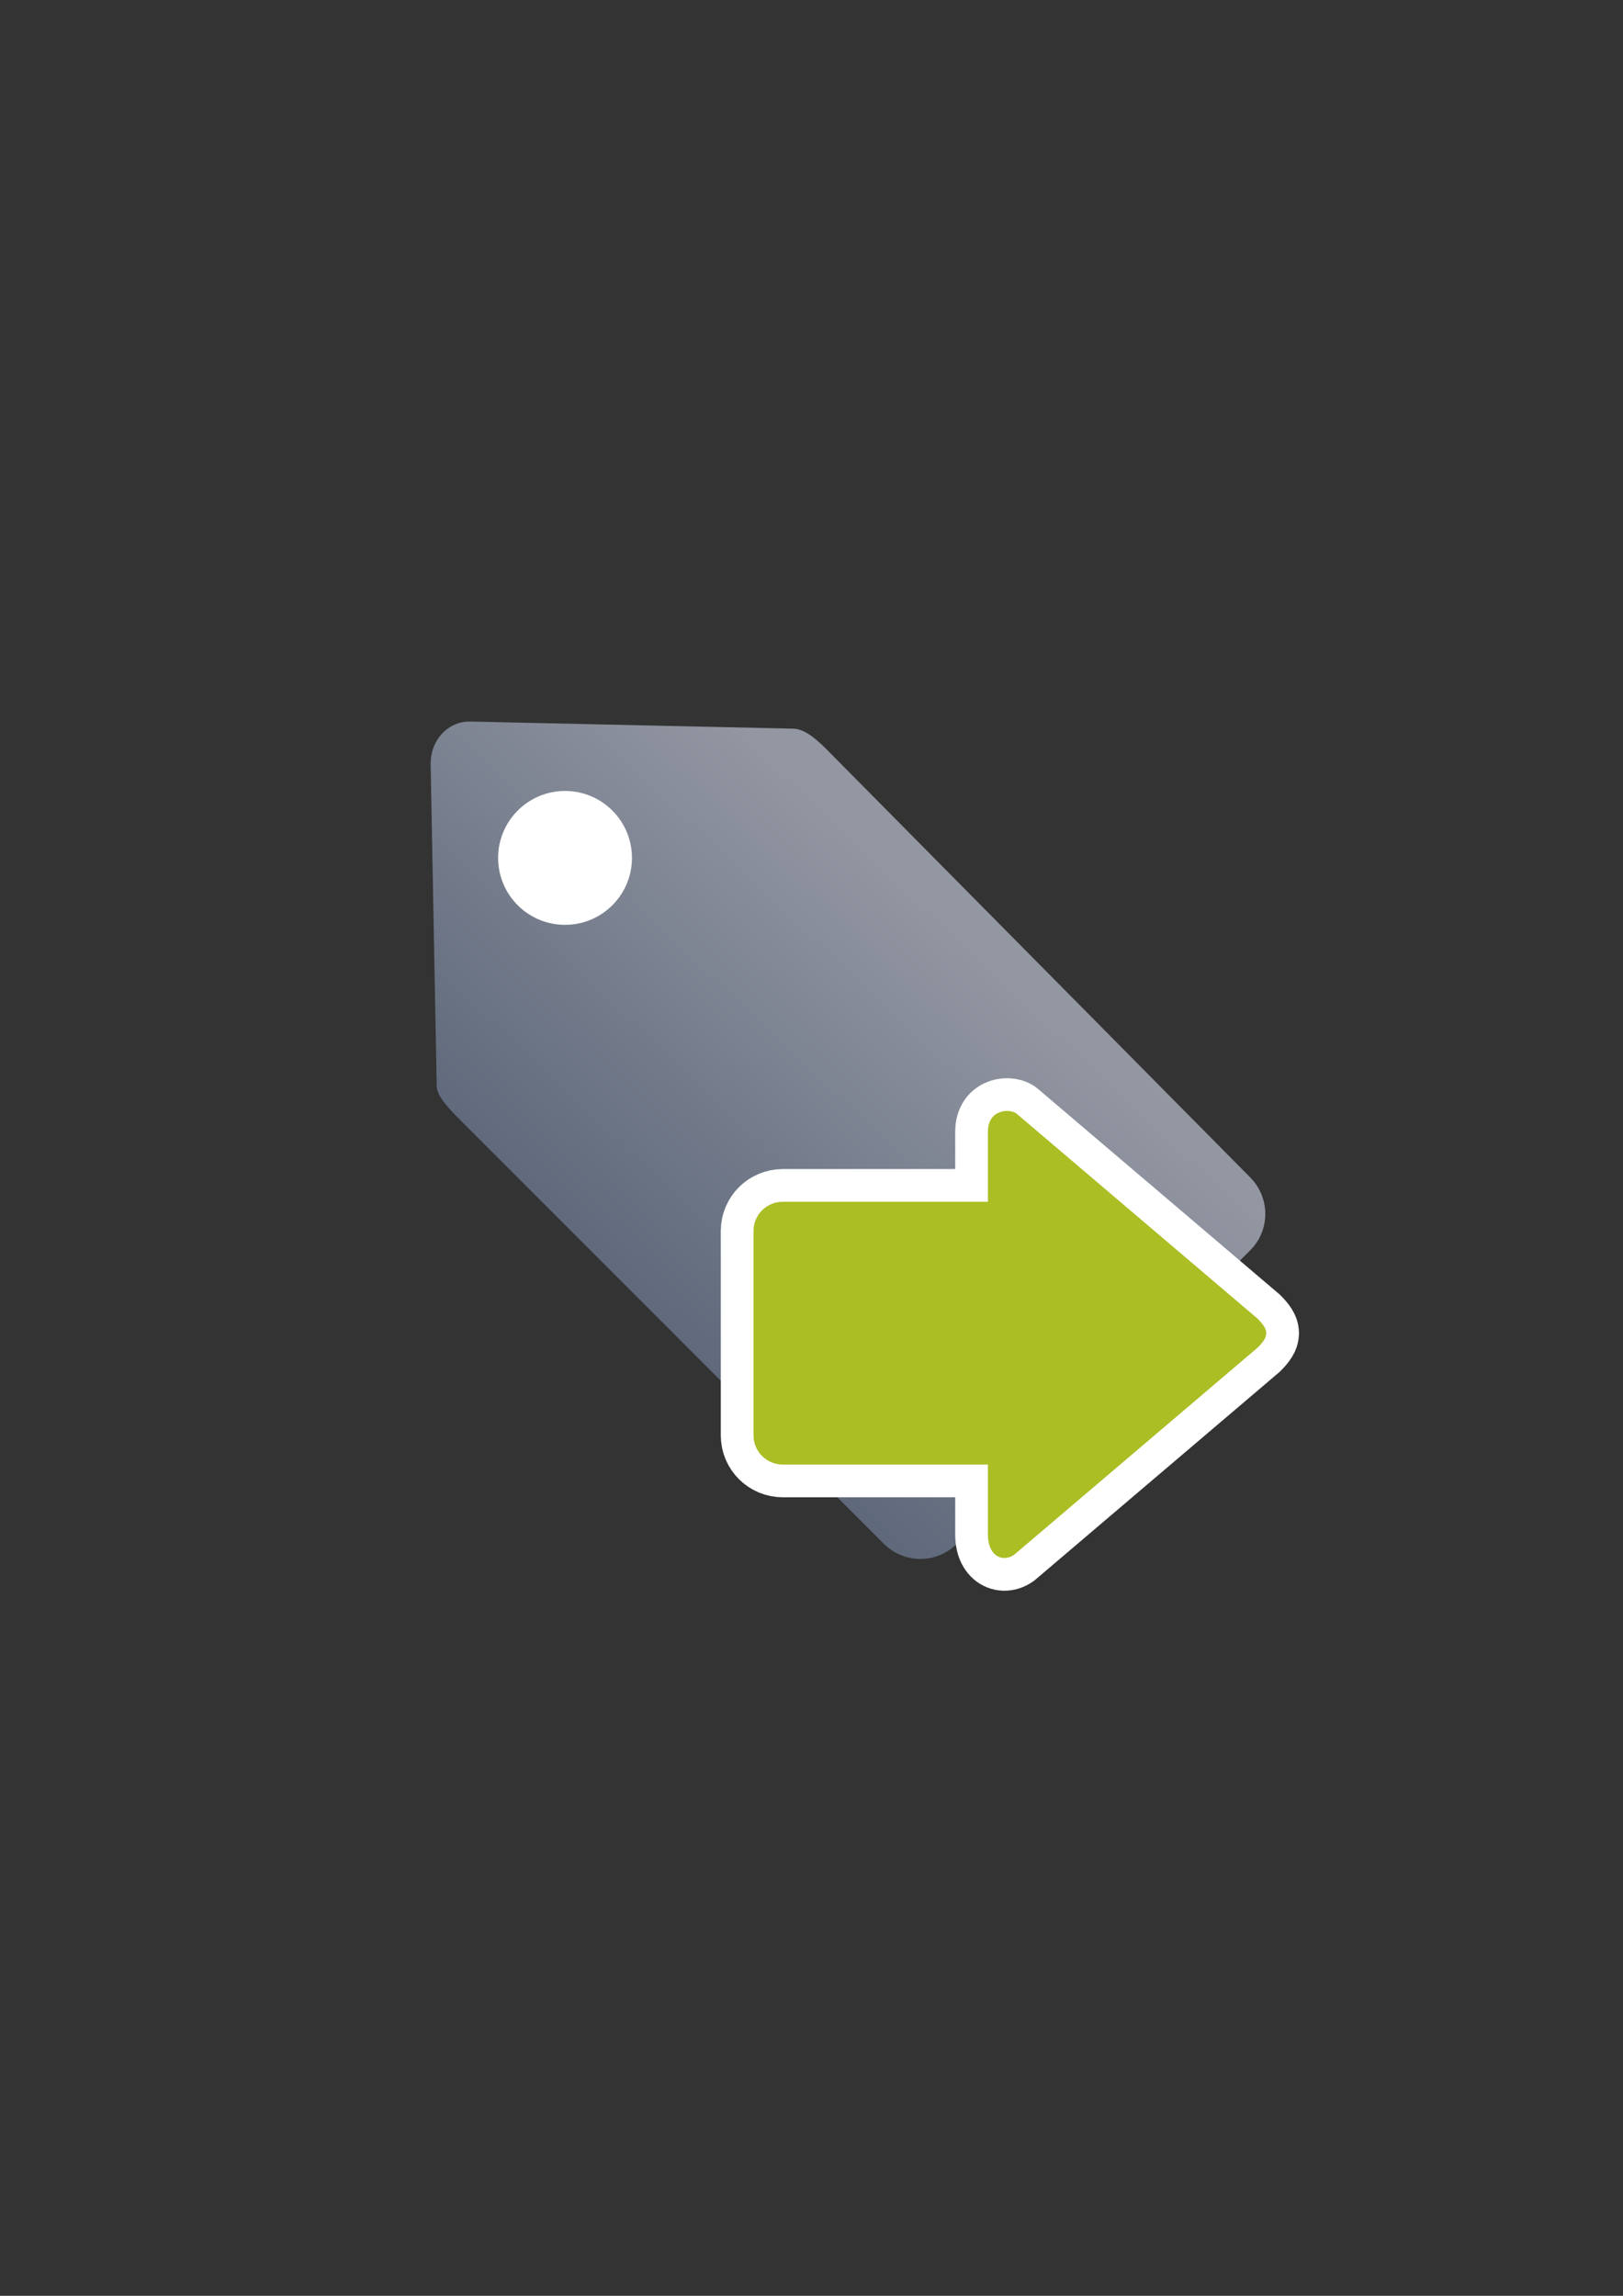 <?xml version="1.0" encoding="UTF-8" standalone="no"?>
<!-- Created with Inkscape (http://www.inkscape.org/) -->

<svg
   xmlns:dc="http://purl.org/dc/elements/1.1/"
   xmlns:cc="http://creativecommons.org/ns#"
   xmlns:rdf="http://www.w3.org/1999/02/22-rdf-syntax-ns#"
   xmlns:svg="http://www.w3.org/2000/svg"
   xmlns="http://www.w3.org/2000/svg"
   xmlns:xlink="http://www.w3.org/1999/xlink"
   xmlns:sodipodi="http://sodipodi.sourceforge.net/DTD/sodipodi-0.dtd"
   xmlns:inkscape="http://www.inkscape.org/namespaces/inkscape"
   width="210mm"
   height="297mm"
   viewBox="0 0 744.094 1052.362"
   id="svg2"
   version="1.1"
   inkscape:version="0.91 r13725"
   sodipodi:docname="attribute-derivate.svg"
   inkscape:export-filename="C:\Users\johannes\Documents\Arbeit\RRZE\bi-con\bi-con\scalable\documents\document.png"
   inkscape:export-xdpi="4"
   inkscape:export-ydpi="4">
  <rect x="0" y="0" width="744.094" height="1052.362" fill="#333333" stroke="none"/>
  <defs
     id="defs4">
    <linearGradient
       inkscape:collect="always"
       id="linearGradient4203">
      <stop
         style="stop-color:#5a6578;stop-opacity:1;"
         offset="0"
         id="stop4205" />
      <stop
         style="stop-color:#9397a2;stop-opacity:1"
         offset="1"
         id="stop4207" />
    </linearGradient>
    <linearGradient
       id="linearGradient2224">
      <stop
         style="stop-color:#7c7c7c;stop-opacity:1;"
         offset="0"
         id="stop4233" />
      <stop
         style="stop-color:#b8b8b8;stop-opacity:1;"
         offset="1"
         id="stop4235" />
    </linearGradient>
    <linearGradient
       id="linearGradient4237">
      <stop
         id="stop2226"
         offset="0"
         style="stop-color:#7c7c7c;stop-opacity:1;" />
      <stop
         id="stop2228"
         offset="1"
         style="stop-color:#b8b8b8;stop-opacity:1;" />
    </linearGradient>
    <linearGradient
       id="linearGradient15218">
      <stop
         id="stop15220"
         offset="0"
         style="stop-color:#eeeeef;stop-opacity:1;" />
      <stop
         id="stop2736"
         offset="0.599"
         style="stop-color:#d3d7cf;stop-opacity:1;" />
      <stop
         id="stop2738"
         offset="0.828"
         style="stop-color:#ffffff;stop-opacity:1;" />
      <stop
         id="stop15222"
         offset="1"
         style="stop-color:#d3d7cf;stop-opacity:1;" />
    </linearGradient>
    <pattern
       y="0"
       x="0"
       height="6"
       width="6"
       patternUnits="userSpaceOnUse"
       id="EMFhbasepattern" />
    <pattern
       y="0"
       x="0"
       height="6"
       width="6"
       patternUnits="userSpaceOnUse"
       id="EMFhbasepattern-5" />
    <linearGradient
       inkscape:collect="always"
       xlink:href="#linearGradient4203"
       id="linearGradient4209"
       x1="300"
       y1="632.362"
       x2="470"
       y2="452.362"
       gradientUnits="userSpaceOnUse" />
  </defs>
  <sodipodi:namedview
     id="base"
     pagecolor="#ffffff"
     bordercolor="#666666"
     borderopacity="1.0"
     inkscape:pageopacity="0.0"
     inkscape:pageshadow="2"
     inkscape:zoom="1.0273632"
     inkscape:cx="277.46567"
     inkscape:cy="491.64633"
     inkscape:document-units="px"
     inkscape:current-layer="layer1"
     showgrid="false"
     showguides="true"
     inkscape:guide-bbox="true"
     inkscape:window-width="1366"
     inkscape:window-height="721"
     inkscape:window-x="-4"
     inkscape:window-y="-4"
     inkscape:window-maximized="1">
    <sodipodi:guide
       position="315.536,730.179"
       orientation="0,1"
       id="guide3338" />
    <sodipodi:guide
       position="351.25,330.179"
       orientation="0,1"
       id="guide3340" />
    <sodipodi:guide
       position="189.107,408.839"
       orientation="1,0"
       id="guide3344" />
    <inkscape:grid
       type="xygrid"
       id="grid3440" />
    <sodipodi:guide
       position="0,0"
       orientation="0,1"
       id="guide3405" />
    <sodipodi:guide
       position="214.125,684.5"
       orientation="1,0"
       id="guide3407" />
    <sodipodi:guide
       position="0,0"
       orientation="0,1"
       id="guide3409" />
    <sodipodi:guide
       position="589.045,378.302"
       orientation="1,0"
       id="guide3411" />
    <sodipodi:guide
       position="564,683.375"
       orientation="1,0"
       id="guide3413" />
  </sodipodi:namedview>
  <g
     inkscape:label="Ebene 1"
     inkscape:groupmode="layer"
     id="layer1">
    <rect
       style="fill:none;fill-rule:evenodd;stroke:none;stroke-width:1px;stroke-linecap:butt;stroke-linejoin:miter;stroke-opacity:1"
       id="rect3336"
       width="400"
       height="400"
       x="189.145"
       y="322.27"
       inkscape:export-xdpi="4.9499998"
       inkscape:export-ydpi="4.9499998" />
    <g
       id="g4197"
       transform="matrix(1.046,-0.075,0.075,1.046,-72.171,1.973)" />
    <path
       style="opacity:1;fill:url(#linearGradient4209);fill-opacity:1;stroke:none;stroke-width:23;stroke-linecap:butt;stroke-linejoin:round;stroke-miterlimit:4;stroke-dasharray:none;stroke-opacity:1"
       d="m 203.693,335.265 c -3.994,3.652 -6.37,9.156 -6.257,15.148 l 2.787,147.5 c 0.076,4.815 6.463,11.173 10.938,15.677 l 194.062,194.062 c 9.258,9.258 24.165,9.258 33.423,0 L 573.174,573.125 c 9.258,-9.258 9.211,-24.117 0,-33.423 L 379.111,343.64 c -4.177,-4.177 -9.747,-9.393 -15.184,-9.619 L 215.531,330.744 c -4.648,-0.103 -8.732,1.68 -11.838,4.521 z"
       id="rect4173"
       inkscape:connector-curvature="0"
       sodipodi:nodetypes="ssccssssccss" />
    <circle
       style="opacity:1;fill:#ffffff;fill-opacity:1;stroke:none;stroke-width:23;stroke-linecap:butt;stroke-linejoin:round;stroke-miterlimit:4;stroke-dasharray:none;stroke-opacity:1"
       id="path4201"
       cx="259.05"
       cy="393.248"
       r="30.684" />
    <path
       inkscape:connector-curvature="0"
       id="path4177"
       d="m 580.542,611.102 c 0,2.008 -1.343,4.015 -4.03,6.692 l -110.153,93.688 c -5.373,5.354 -13.433,2.677 -13.433,-8.03 l 0,-32.121 -94.033,0 c -7.442,0 -13.433,-5.969 -13.433,-13.384 l 0,-93.688 c 0,-7.415 5.991,-13.384 13.433,-13.384 l 94.033,0 0,-32.121 c 0,-10.707 10.747,-10.707 13.433,-8.03 l 110.153,93.688 c 2.687,2.677 4.03,4.684 4.03,6.692 z"
       style="fill:#abbe24;fill-opacity:1;fill-rule:evenodd;stroke:#ffffff;stroke-width:30;stroke-linecap:butt;stroke-linejoin:miter;stroke-opacity:1;stroke-miterlimit:4;stroke-dasharray:none" />
    <path
       style="fill:#abbe24;fill-opacity:1;fill-rule:evenodd;stroke:none;stroke-width:1px;stroke-linecap:butt;stroke-linejoin:miter;stroke-opacity:1"
       d="m 580.542,611.102 c 0,2.008 -1.343,4.015 -4.03,6.692 l -110.153,93.688 c -5.373,5.354 -13.433,2.677 -13.433,-8.03 l 0,-32.121 -94.033,0 c -7.442,0 -13.433,-5.969 -13.433,-13.384 l 0,-93.688 c 0,-7.415 5.991,-13.384 13.433,-13.384 l 94.033,0 0,-32.121 c 0,-10.707 10.747,-10.707 13.433,-8.03 l 110.153,93.688 c 2.687,2.677 4.03,4.684 4.03,6.692 z"
       id="path4237"
       inkscape:connector-curvature="0" />
  </g>
</svg>
